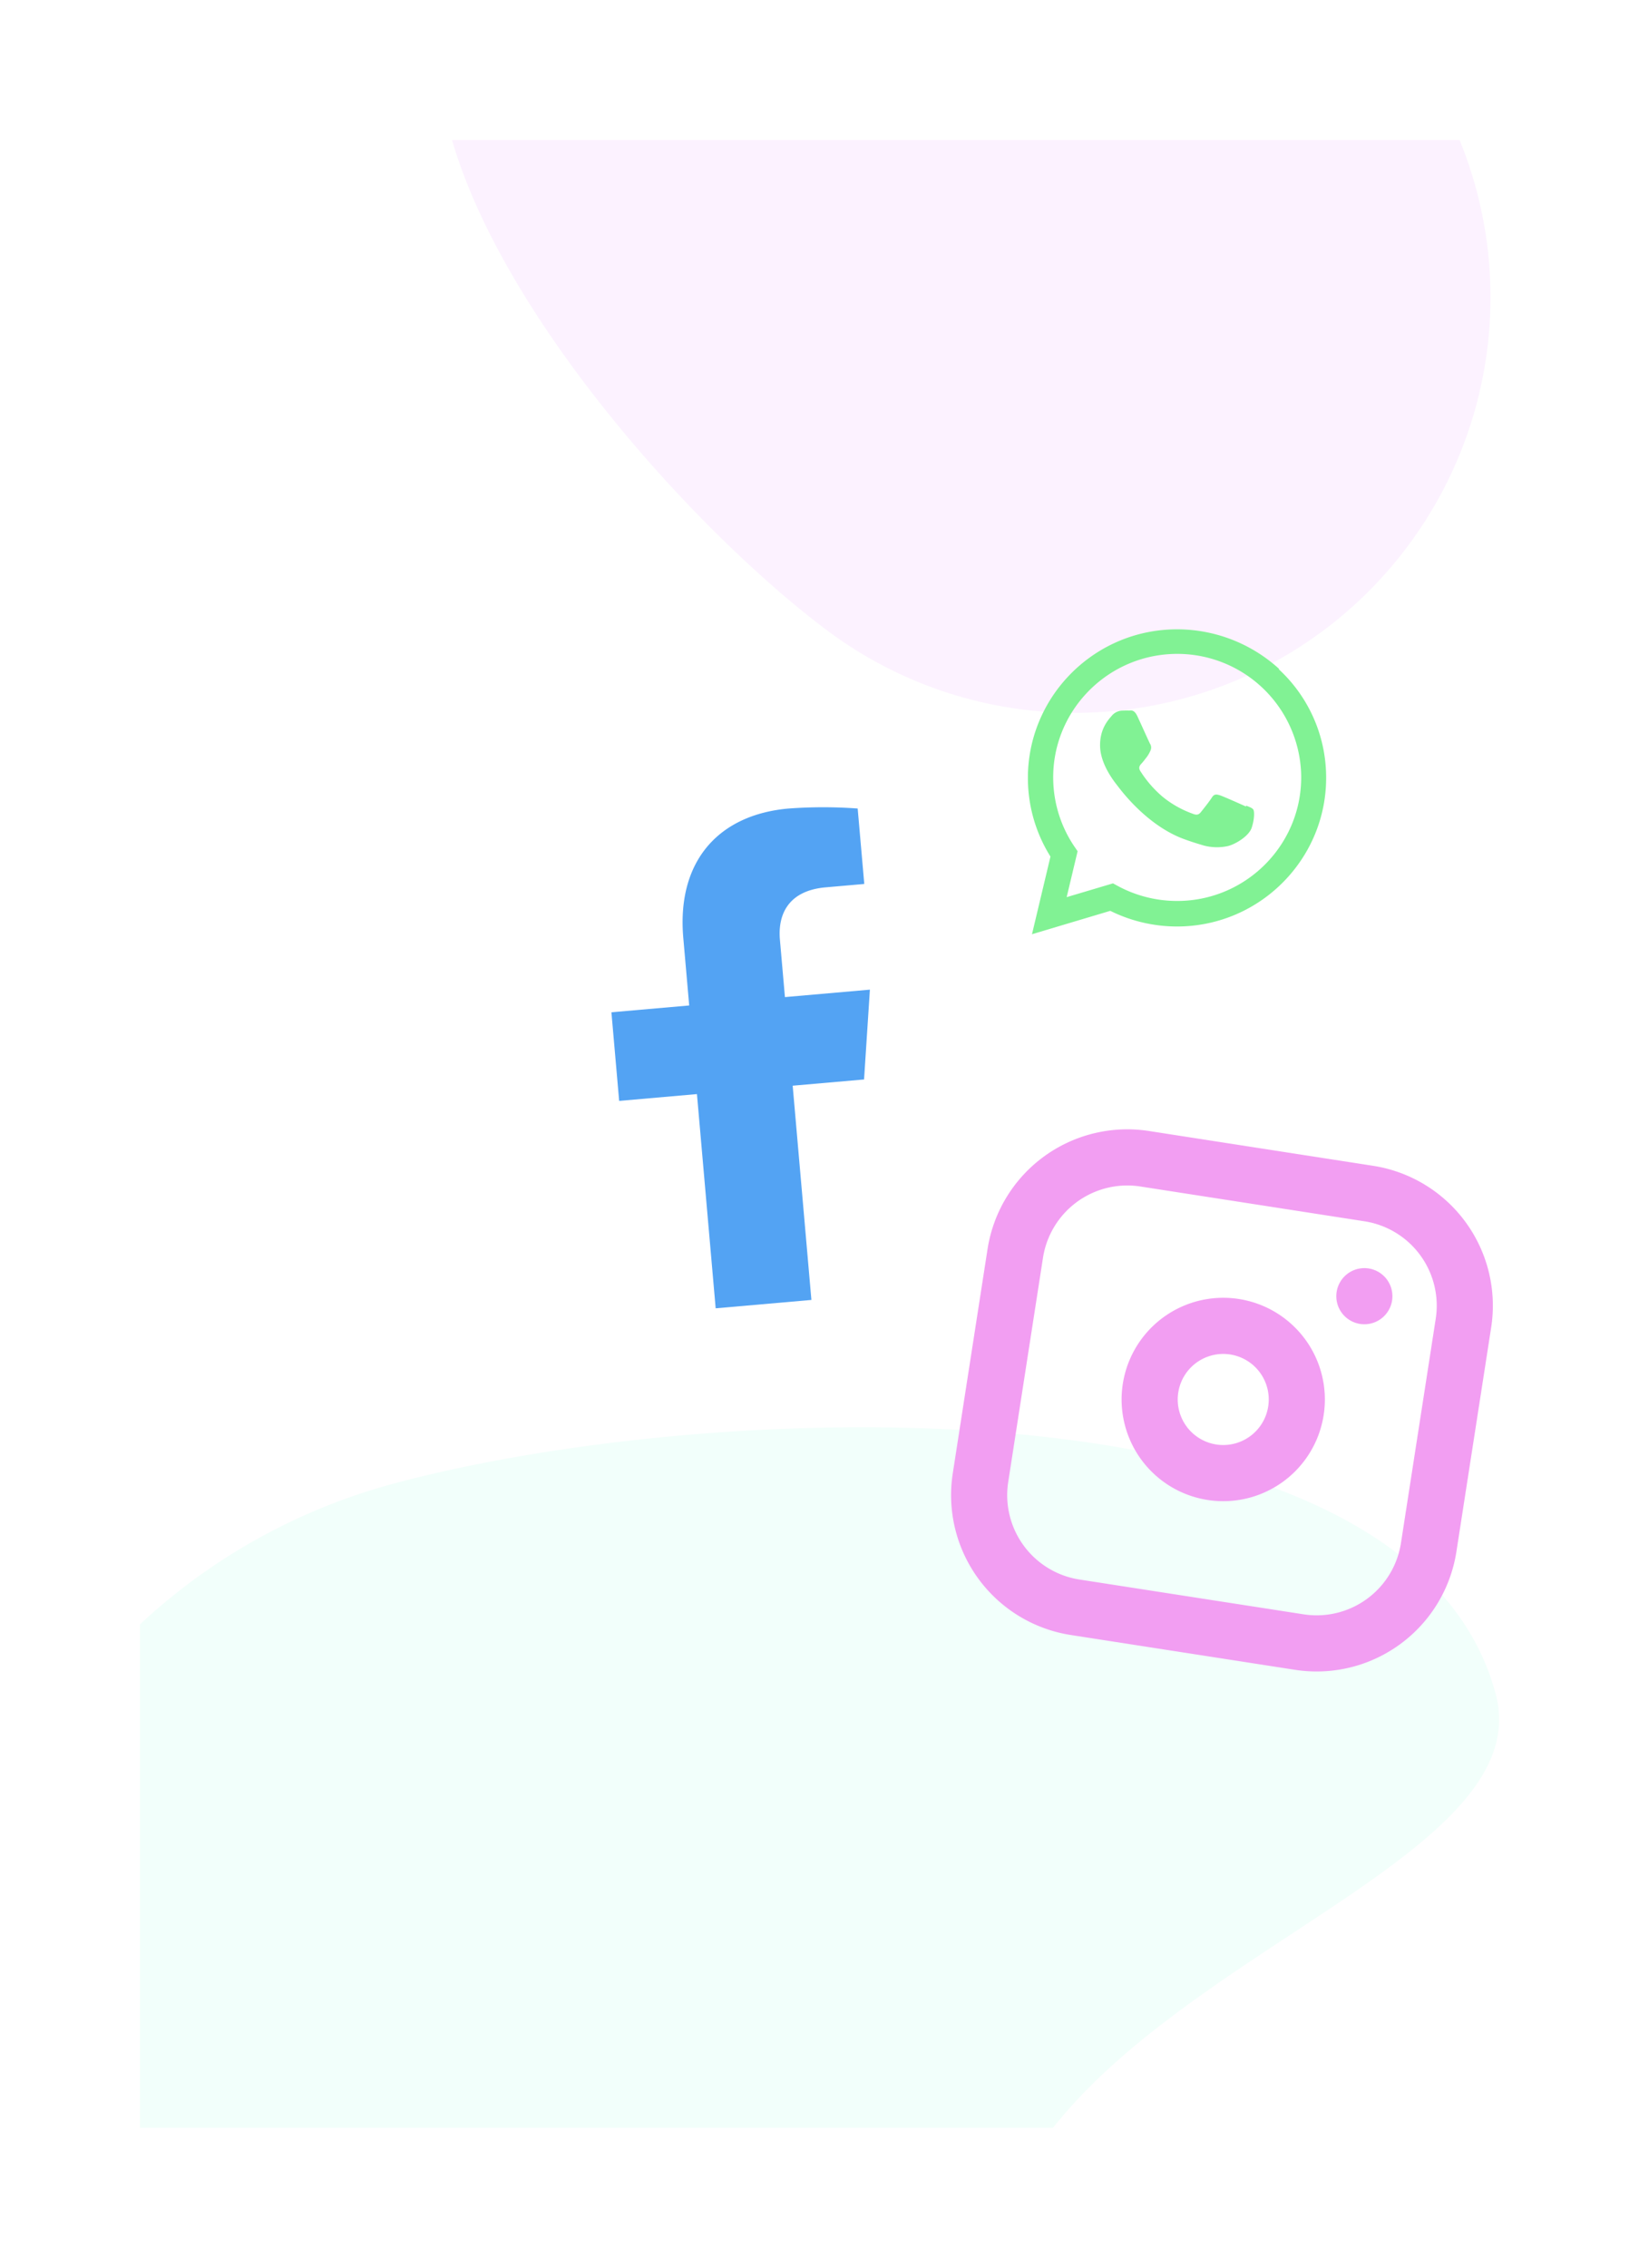 <svg xmlns="http://www.w3.org/2000/svg" xmlns:xlink="http://www.w3.org/1999/xlink" width="878.721" height="1215.001" viewBox="0 0 878.721 1215.001">
  <defs>
    <filter id="Intersection_2" x="0" y="689.661" width="878.721" height="525.339" filterUnits="userSpaceOnUse">
      <feOffset dy="-8" input="SourceAlpha"/>
      <feGaussianBlur stdDeviation="25" result="blur"/>
      <feFlood flood-color="#f2fffb"/>
      <feComposite operator="in" in2="blur"/>
      <feComposite in="SourceGraphic"/>
    </filter>
    <filter id="Intersection_3" x="167.319" y="0" width="706.758" height="456.892" filterUnits="userSpaceOnUse">
      <feOffset dx="-48" dy="7" input="SourceAlpha"/>
      <feGaussianBlur stdDeviation="25" result="blur-2"/>
      <feFlood flood-color="#fcf2ff"/>
      <feComposite operator="in" in2="blur-2"/>
      <feComposite in="SourceGraphic"/>
    </filter>
    <filter id="Path_9" x="442.543" y="541.826" width="416.75" height="416.75" filterUnits="userSpaceOnUse">
      <feOffset dy="3" input="SourceAlpha"/>
      <feGaussianBlur stdDeviation="17.5" result="blur-3"/>
      <feFlood flood-color="#f29ef2"/>
      <feComposite operator="in" in2="blur-3"/>
      <feComposite in="SourceGraphic"/>
    </filter>
    <filter id="Path_10" x="536.89" y="635.01" width="229.405" height="229.405" filterUnits="userSpaceOnUse">
      <feOffset dy="3" input="SourceAlpha"/>
      <feGaussianBlur stdDeviation="17.5" result="blur-4"/>
      <feFlood flood-color="#f29ef2"/>
      <feComposite operator="in" in2="blur-4"/>
      <feComposite in="SourceGraphic"/>
    </filter>
    <filter id="Path_11" x="657.549" y="625.11" width="139.324" height="139.324" filterUnits="userSpaceOnUse">
      <feOffset dy="3" input="SourceAlpha"/>
      <feGaussianBlur stdDeviation="17.5" result="blur-5"/>
      <feFlood flood-color="#f29ef2"/>
      <feComposite operator="in" in2="blur-5"/>
      <feComposite in="SourceGraphic"/>
    </filter>
    <filter id="Icon_awesome-facebook-f" x="266.54" y="377.455" width="268.455" height="379.628" filterUnits="userSpaceOnUse">
      <feOffset dy="3" input="SourceAlpha"/>
      <feGaussianBlur stdDeviation="17.5" result="blur-6"/>
      <feFlood flood-color="#53a3f3"/>
      <feComposite operator="in" in2="blur-6"/>
      <feComposite in="SourceGraphic"/>
    </filter>
    <filter id="Icon_simple-whatsapp" x="517.677" y="304.426" width="226.089" height="226.089" filterUnits="userSpaceOnUse">
      <feOffset dy="3" input="SourceAlpha"/>
      <feGaussianBlur stdDeviation="10" result="blur-7"/>
      <feFlood flood-color="#81f294"/>
      <feComposite operator="in" in2="blur-7"/>
      <feComposite in="SourceGraphic"/>
    </filter>
  </defs>
  <g id="Group_9" data-name="Group 9" transform="translate(75 68)">
    <g transform="matrix(1, 0, 0, 1, -75, -68)" filter="url(#Intersection_2)">
      <path id="Intersection_2-2" data-name="Intersection 2" d="M175.472-292V-561.689A321.731,321.731,0,0,1,312.107-637.3c172.372-46.187,544.062-59.515,590.249,112.857,21.569,80.5-152.285,131.149-232.958,227.08-1.492,1.774-2.968,3.568-4.416,5.364Z" transform="translate(-100.47 1440)" fill="#f2fffb"/>
    </g>
    <g transform="matrix(1, 0, 0, 1, -75, -68)" filter="url(#Intersection_3)">
      <path id="Intersection_3-2" data-name="Intersection 3" d="M415.521-792.21c-69.355-52.263-171.994-165.479-200.2-262.057H755.527A222.493,222.493,0,0,1,727.246-836.02a222.25,222.25,0,0,1-177.937,88.644A221.6,221.6,0,0,1,415.521-792.21Z" transform="translate(75 1122.27)" fill="#fcf2ff"/>
    </g>
    <g id="Icon_feather-instagram" data-name="Icon feather-instagram" transform="translate(472.643 537.056) rotate(9)">
      <g transform="matrix(0.99, -0.16, 0.16, 0.99, -635.55, -511.94)" filter="url(#Path_9)">
        <path id="Path_9-2" data-name="Path 9" d="M63.62,3H184.86a60.62,60.62,0,0,1,60.62,60.62V184.86a60.62,60.62,0,0,1-60.62,60.62H63.62A60.62,60.62,0,0,1,3,184.86V63.62A60.62,60.62,0,0,1,63.62,3Z" transform="translate(547.64 605.06) rotate(9)" fill="none" stroke="#f29ef2" stroke-linecap="round" stroke-linejoin="round" stroke-width="30"/>
      </g>
      <g transform="matrix(0.99, -0.16, 0.16, 0.99, -635.55, -511.94)" filter="url(#Path_10)">
        <path id="Path_10-2" data-name="Path 10" d="M90.3,45.5A39.33,39.33,0,1,1,57.164,12.362,39.33,39.33,0,0,1,90.3,45.5Z" transform="translate(608.85 688.04) rotate(9)" fill="none" stroke="#f29ef2" stroke-linecap="round" stroke-linejoin="round" stroke-width="30"/>
      </g>
      <g transform="matrix(0.99, -0.16, 0.16, 0.99, -635.55, -511.94)" filter="url(#Path_11)">
        <path id="Path_11-2" data-name="Path 11" d="M26.25,10.342h0" transform="translate(702.9 677.45) rotate(9)" fill="none" stroke="#f29ef2" stroke-linecap="round" stroke-linejoin="round" stroke-width="30"/>
      </g>
    </g>
    <g transform="matrix(1, 0, 0, 1, -75, -68)" filter="url(#Icon_awesome-facebook-f)">
      <path id="Icon_awesome-facebook-f-2" data-name="Icon awesome-facebook-f" d="M133.407,148.128l7.314-47.658H94.992V69.543C94.992,56.5,101.38,43.8,121.86,43.8H142.65V3.22A253.521,253.521,0,0,0,105.746,0C68.087,0,43.471,22.826,43.471,64.147V100.47H1.609v47.658H43.471v115.21H94.992V148.128Z" transform="translate(317.44 439.39) rotate(-5)" fill="#53a3f3"/>
    </g>
    <g transform="matrix(1, 0, 0, 1, -75, -68)" filter="url(#Icon_simple-whatsapp)">
      <path id="Icon_simple-whatsapp-2" data-name="Icon simple-whatsapp" d="M117.078,96.229c-2.014-1-11.823-5.8-13.649-6.463s-3.165-1-4.5,1c-1.318,1.974-5.159,6.45-6.316,7.775-1.171,1.3-2.335,1.405-4.322.5A54.3,54.3,0,0,1,72.209,89.11,60.7,60.7,0,0,1,61.1,75.26c-1.164-2.007-.127-3.111.87-4.115.91-.9,2.014-2.308,3.018-3.5a16.962,16.962,0,0,0,1.987-3.319,3.678,3.678,0,0,0-.167-3.506c-.5-1-4.5-10.839-6.169-14.76-1.606-3.908-3.258-3.412-4.5-3.412-1.151-.1-2.482-.1-3.821-.1a7.543,7.543,0,0,0-5.333,2.4C45.164,46.957,40,51.774,40,61.51s7.159,19.17,8.156,20.575c1,1.3,14.084,21.378,34.124,30.009,4.777,2.007,8.5,3.212,11.4,4.209a27.682,27.682,0,0,0,12.579.81c3.841-.609,11.823-4.824,13.489-9.541,1.706-4.717,1.706-8.631,1.2-9.535s-1.807-1.405-3.814-2.308M80.7,145.528h-.107a66.933,66.933,0,0,1-33.823-9.233l-2.409-1.432L19.27,141.386,25.994,117l-1.6-2.509A66.029,66.029,0,0,1,14.252,79.294c0-36.432,29.808-66.14,66.521-66.14a66.466,66.466,0,0,1,66.441,66.24c-.027,36.425-29.842,66.14-66.474,66.14M137.3,23.077A81.241,81.241,0,0,0,80.592,0C36.553,0,.7,35.689.676,79.575a79.193,79.193,0,0,0,10.672,39.778L0,160.582l42.387-11.053a80.707,80.707,0,0,0,38.205,9.682h.04c44.06,0,79.93-35.7,79.95-79.6A78.914,78.914,0,0,0,137.2,23.338" transform="translate(547.68 337.03) rotate(-2)" fill="#81f294"/>
    </g>
  </g>
</svg>

